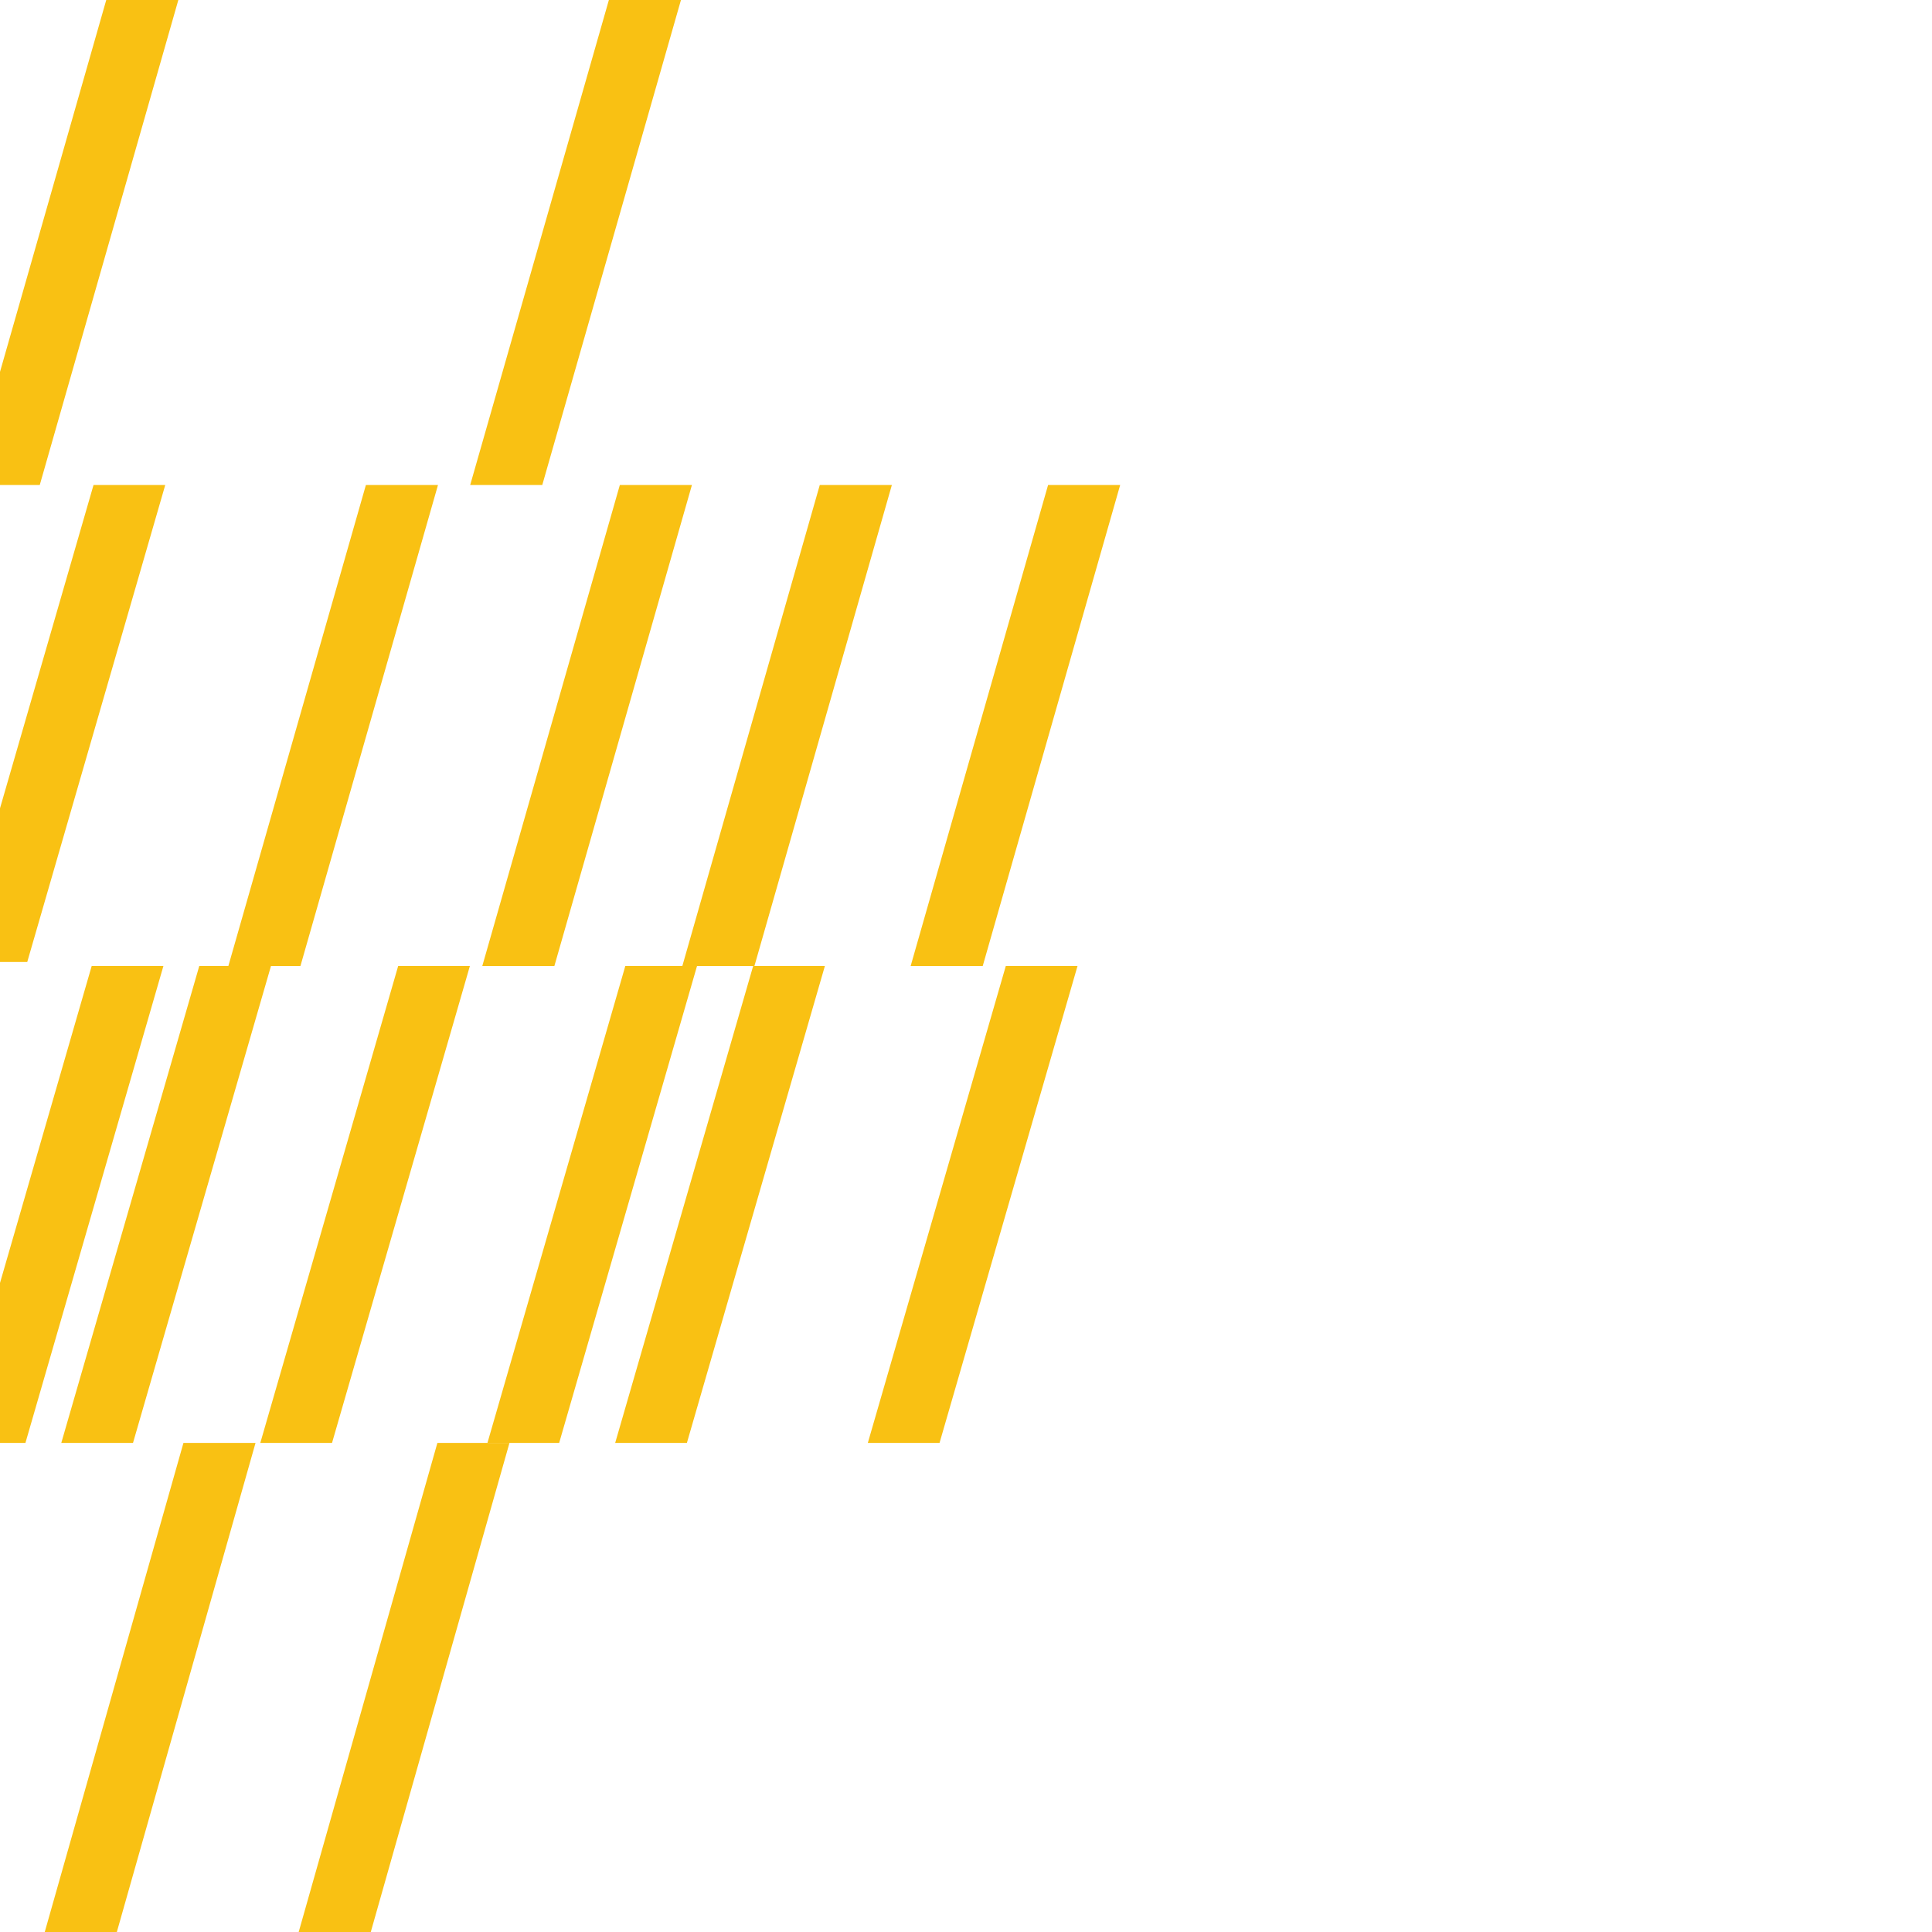 <svg width="478" height="478" viewBox="0 0 478 478" fill="none" xmlns="http://www.w3.org/2000/svg">
<path d="M73.899 478L108.214 357H126.048L91.734 478H73.899Z" fill="#F9C113"/>
<path d="M11.071 478L45.385 357H63.22L28.906 478H11.071Z" fill="#F9C113"/>
<g clip-path="url(#clip0_0_490)">
<path d="M64.401 357L98.513 239H116.256L82.145 357H64.401Z" fill="#F9C113"/>
<path d="M214.709 357L248.847 239H266.591L232.452 357H214.709Z" fill="#F9C113"/>
<path d="M-11.453 357L22.685 239H40.429L6.29 357H-11.453Z" fill="#F9C113"/>
<path d="M152.202 357L186.341 239H204.084L169.945 357H152.202Z" fill="#F9C113"/>
<path d="M15.162 357L49.301 239H67.044L32.906 357H15.162Z" fill="#F9C113"/>
<path d="M120.598 357L154.71 239H172.453L138.342 357H120.598Z" fill="#F9C113"/>
</g>
<g clip-path="url(#clip1_0_490)">
<path d="M168.819 239L203.106 119H220.941L186.653 239H168.819Z" fill="#F9C113"/>
<path d="M119.326 239L153.64 119H171.475L137.16 239H119.326Z" fill="#F9C113"/>
<path d="M225.305 239L259.592 119H277.427L243.139 239H225.305Z" fill="#F9C113"/>
<path d="M56.498 239L90.812 119H108.647L74.332 239H56.498Z" fill="#F9C113"/>
<path d="M-11 238L23.139 120H40.882L6.743 238H-11Z" fill="#F9C113"/>
</g>
<path d="M116.329 120L150.643 0H168.478L134.163 120H116.329Z" fill="#F9C113"/>
<path d="M-8 120L26.287 0H44.122L9.835 120H-8Z" fill="#F9C113"/>
<defs>
<clipPath id="clip0_0_490">
<rect width="583" height="118" fill="white" transform="translate(-211 239)"/>
</clipPath>
<clipPath id="clip1_0_490">
<rect width="586" height="120" fill="white" transform="translate(-108 120)"/>
</clipPath>
</defs>
</svg>
